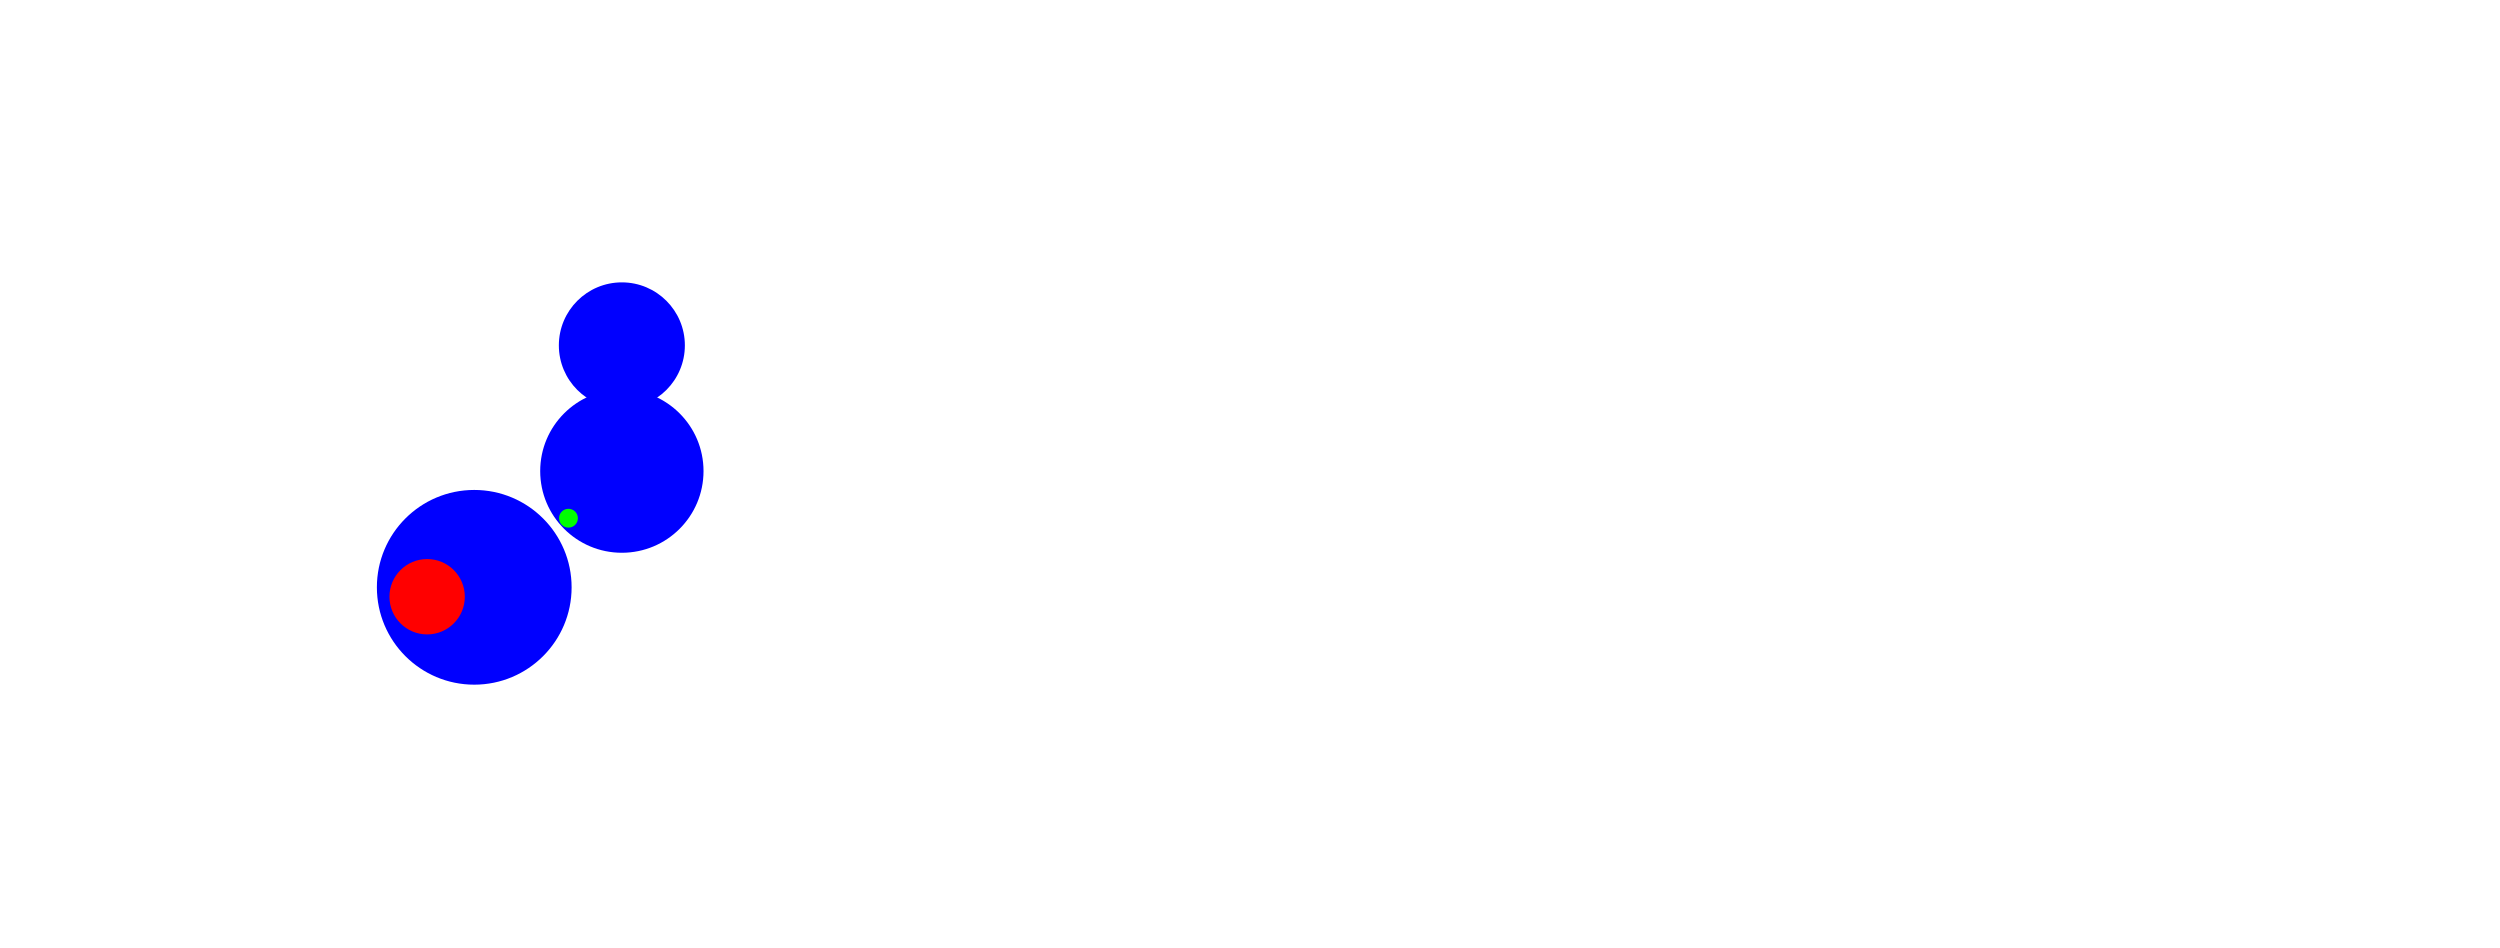 <svg id="feesh" xmlns="http://www.w3.org/2000/svg" width="398" height="151" viewBox="0 0 398 151">
  <defs>
    <style>
      .cls-1 {
        fill: blue;
      }

      .cls-2 {
        fill: red;
      }

      .cls-3 {
        fill: lime;
      }
    </style>
  </defs>
  <circle id="Collision1" class="cls-1" cx="75.5" cy="93.5" r="15.5"/>
  <circle id="Collision2" class="cls-1" cx="99" cy="75" r="13"/>
  <circle id="Collision3" class="cls-1" cx="99" cy="54.984" r="10.031"/>
  <circle id="Head" class="cls-2" cx="68" cy="95" r="6"/>
  <circle id="CoM" class="cls-3" cx="90.5" cy="82.5" r="1.5"/>
</svg>
